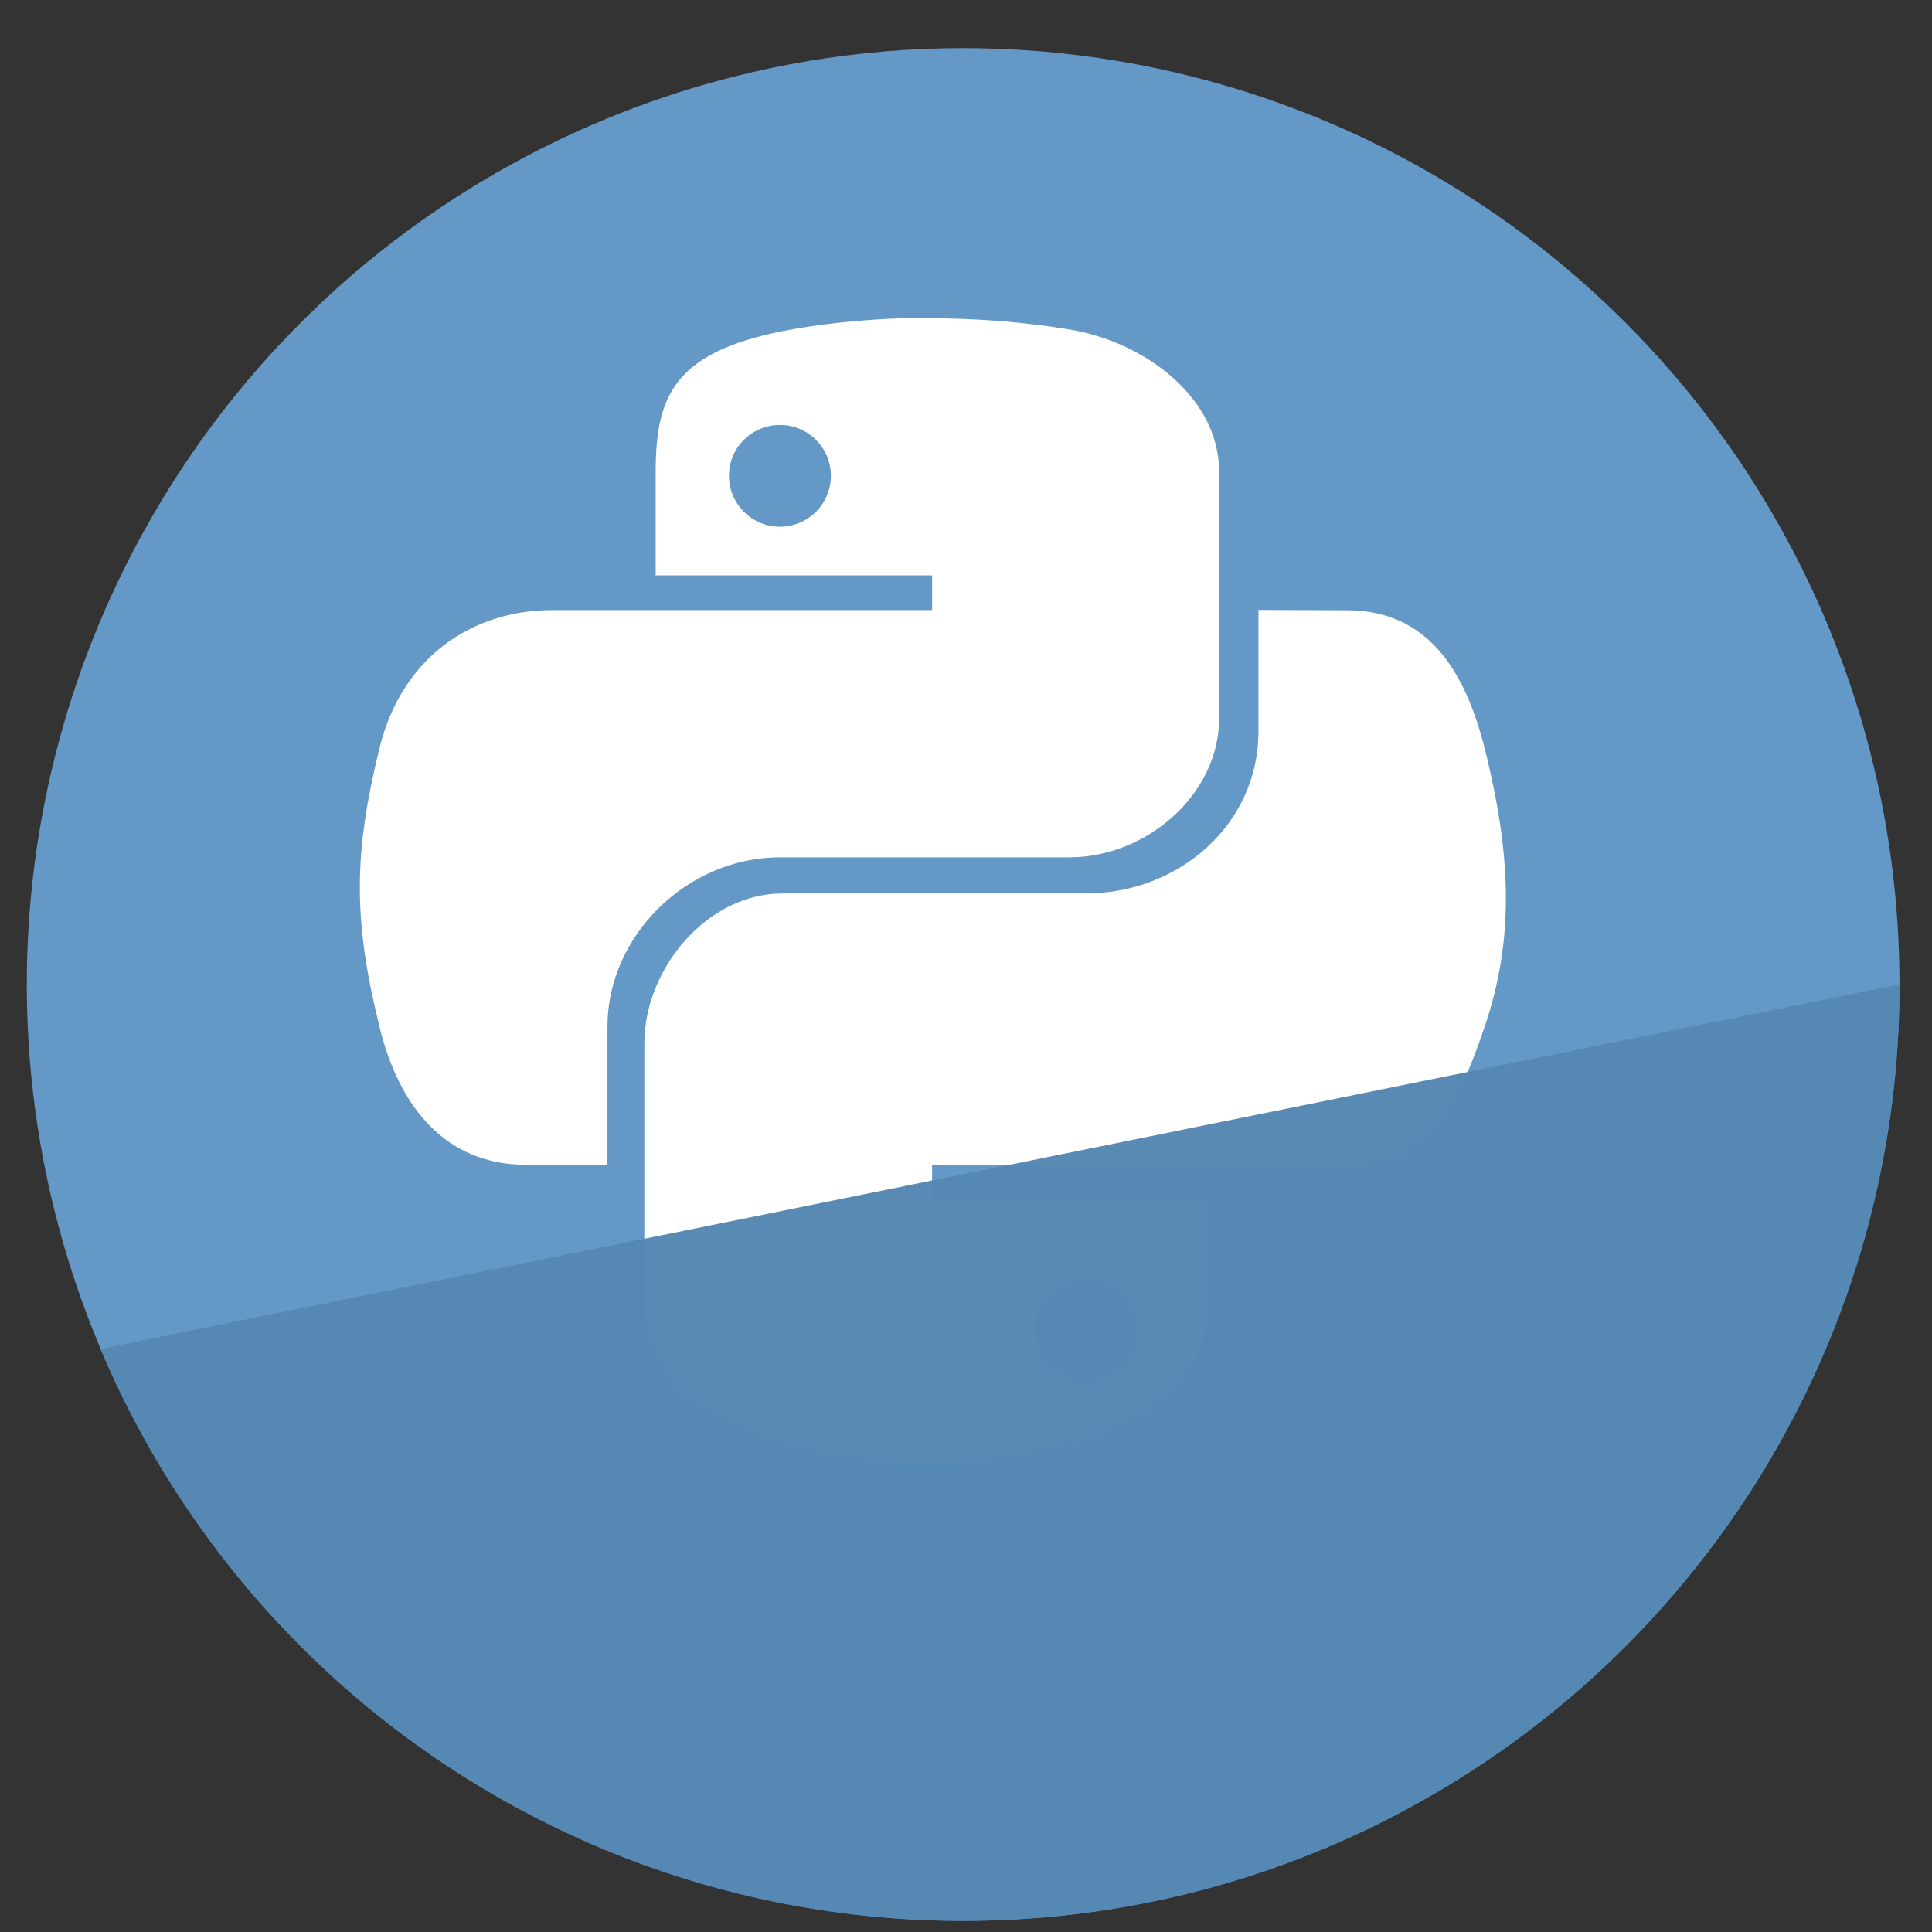 <?xml version="1.0" encoding="UTF-8" standalone="no"?>
<svg
   xmlns:dc="http://purl.org/dc/elements/1.1/"
   xmlns:cc="http://creativecommons.org/ns#"
   xmlns:rdf="http://www.w3.org/1999/02/22-rdf-syntax-ns#"
   xmlns:svg="http://www.w3.org/2000/svg"
   xmlns="http://www.w3.org/2000/svg"
   xmlns:sodipodi="http://sodipodi.sourceforge.net/DTD/sodipodi-0.dtd"
   xmlns:inkscape="http://www.inkscape.org/namespaces/inkscape"
   height="48"
   width="48"
   version="1.1"
   id="svg6"
   sodipodi:docname="text-x-python3.svg"
   inkscape:version="1.0.2 (e86c870879, 2021-01-15)">
  <rect width="100%" height="100%" fill="#333333" stroke="none"/>
  <defs
     id="defs10" />
  <sodipodi:namedview
     pagecolor="#ffffff"
     bordercolor="#666666"
     borderopacity="1"
     objecttolerance="10"
     gridtolerance="10"
     guidetolerance="10"
     inkscape:pageopacity="0"
     inkscape:pageshadow="2"
     inkscape:window-width="1920"
     inkscape:window-height="1031"
     id="namedview8"
     showgrid="false"
     inkscape:zoom="9.458333"
     inkscape:cx="19.988208"
     inkscape:cy="27.738873"
     inkscape:window-x="0"
     inkscape:window-y="24"
     inkscape:window-maximized="1"
     inkscape:current-layer="svg6"
     inkscape:document-rotation="0" />
  <circle
     cx="23.941"
     cy="31.535"
     fill="#74a2f3"
     opacity=".99"
     id="circle2"
     style="fill:#6599c8;fill-opacity:0.996"
     transform="matrix(1.758 0 0 1.758 -18.159 -30.979)"
     r="13.233" />
  <path
     id="path979-1"
     d="m 23.005,7.896 c -1.172,0.005 -2.292,0.107 -3.279,0.278 -2.905,0.51 -3.436,1.571 -3.436,3.532 v 2.589 h 6.868 v 0.863 h -9.444 c -1.997,0 -3.742,1.186 -4.289,3.442 -0.63,2.586 -0.663,4.201 0,6.897 0.486,2.01 1.65,3.442 3.647,3.442 h 2.02 v -3.436 c 0,-2.238 1.962,-4.203 4.292,-4.203 h 7.188 c 1.908,0 3.717,-1.558 3.717,-3.452 v -6.13 c 0,-1.84 -1.85,-3.226 -3.717,-3.532 -1.177,-0.195 -2.399,-0.283 -3.57,-0.278 l 0.003,-0.013 z m -3.628,2.662 c 0.699,0 1.266,0.563 1.266,1.262 0,0.699 -0.567,1.266 -1.266,1.266 -0.699,0 -1.266,-0.567 -1.266,-1.266 0,-0.699 0.567,-1.262 1.266,-1.262 z m 11.889,4.596 v 3.017 c 0,2.335 -2.005,4.027 -4.289,4.027 h -7.536 c -1.876,0 -3.433,1.871 -3.433,3.73 v 6.469 c 0,1.84 1.615,2.918 3.433,3.445 2.173,0.63 4.54,0.751 7.14,0 1.728,-0.496 3.436,-1.491 3.436,-3.445 v -2.592 h -6.859 v -0.863 h 10.298 c 1.993,0 2.738,-1.381 3.433,-3.442 0.718,-2.127 0.681,-4.174 0,-6.897 -0.496,-1.969 -1.435,-3.442 -3.433,-3.442 z m -4.296,16.664 c 0.699,0 1.266,0.567 1.266,1.266 0,0.699 -0.567,1.266 -1.266,1.266 -0.699,0 -1.266,-0.567 -1.266,-1.266 0,-0.699 0.567,-1.266 1.266,-1.266 z"
     inkscape:connector-curvature="0"
     style="fill:#ffffff" />
  <path
     id="circle937"
     style="opacity:0.99;fill:#5588b3;fill-opacity:0.988"
     transform="matrix(1.758,0,0,1.758,-18.159,-30.979)"
     d="m 37.174,31.535 c 0,1.827 -0.37,3.568 -1.04,5.151 -0.67,1.583 -1.639,3.009 -2.836,4.206 -2.395,2.395 -5.703,3.876 -9.357,3.876 -1.827,0 -3.568,-0.37 -5.151,-1.04 -1.583,-0.67 -3.009,-1.639 -4.206,-2.836 -1.197,-1.197 -2.166,-2.623 -2.836,-4.206 z"
     sodipodi:nodetypes="cssssscc" />
</svg>

